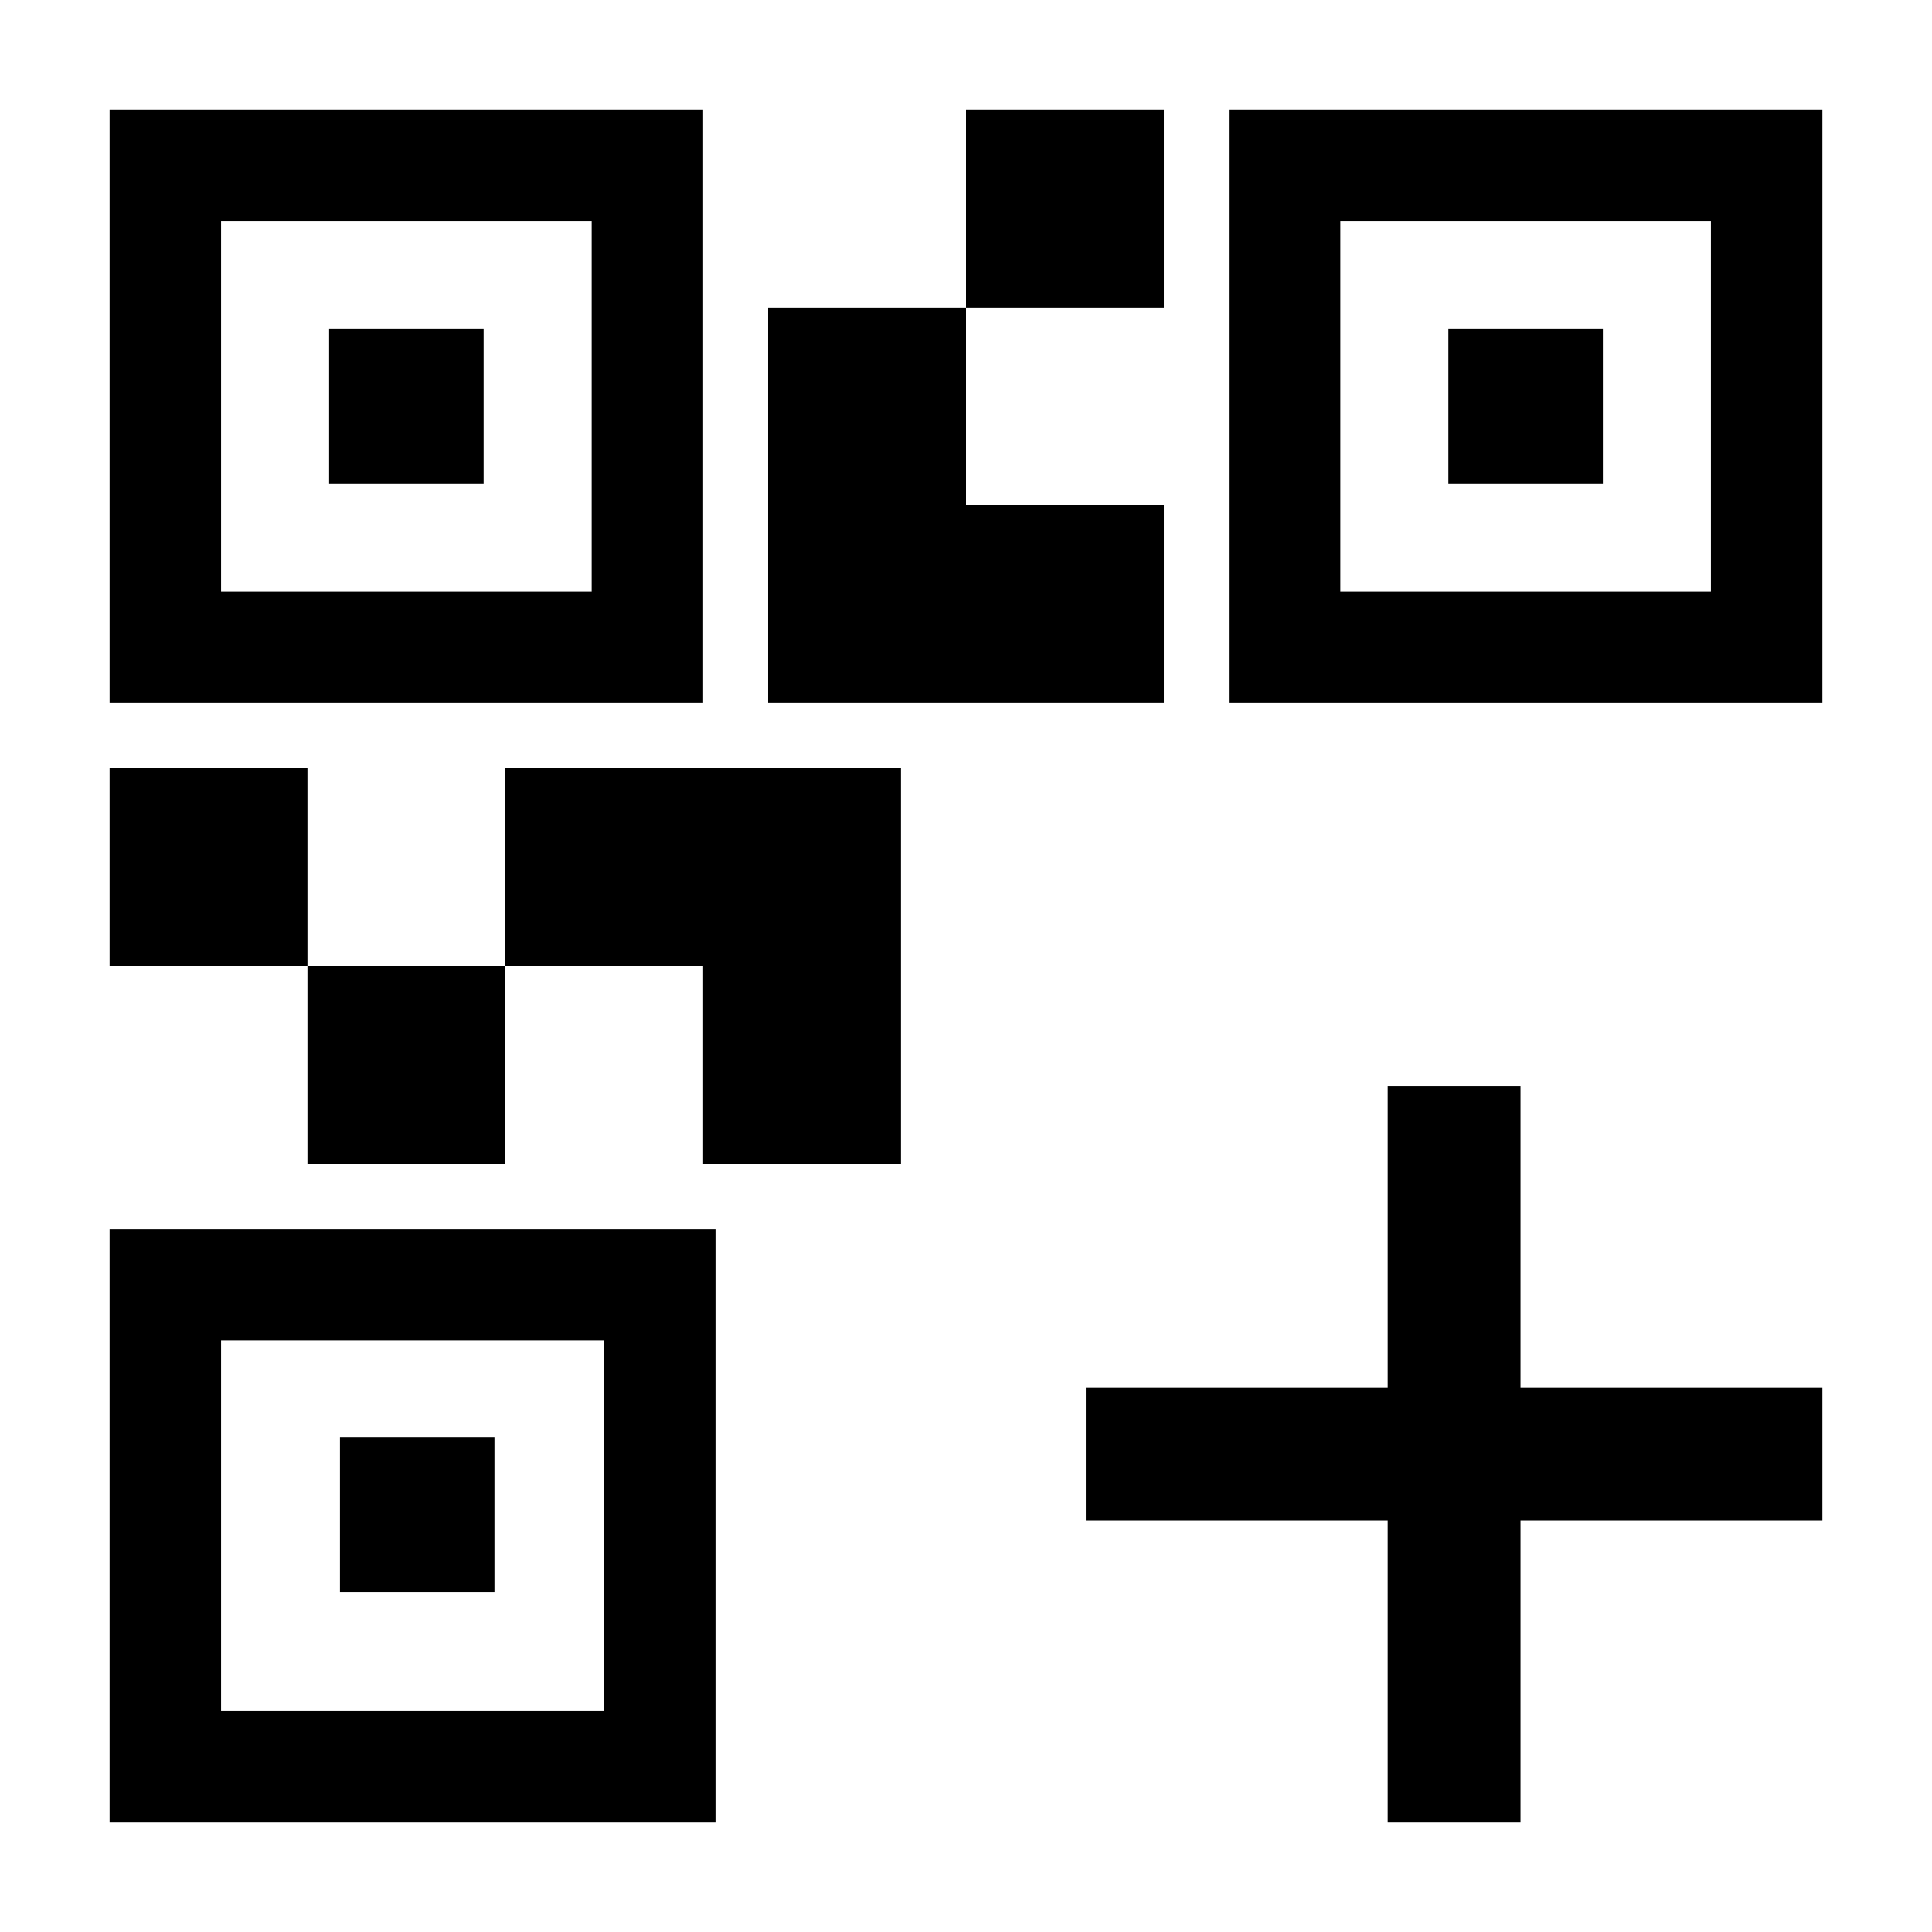 <svg xmlns="http://www.w3.org/2000/svg" height="24" viewBox="0 -960 960 960" width="24"><path d="M152.769-381.692V-480h98.308v98.308h-98.308ZM54.461-480v-98.308h98.308V-480H54.461ZM480-807.231v-98.308h98.308v98.308H480ZM109.846-666H294v-184.154H109.846V-666Zm-55.385 55.385v-294.924h294.924v294.924H54.461Zm55.385 500.769h190.308V-294H109.846v184.154ZM54.461-54.461v-294.924h301.077v294.924H54.461ZM666-666h184.154v-184.154H666V-666Zm-55.385 55.385v-294.924h294.924v294.924H610.615Zm-261.23 228.923V-480h-98.308v-98.308h196.615v196.616h-98.307Zm32.307-228.923v-196.616H480v98.308h98.308v98.308H381.692ZM163.538-719.692v-76.77h76.77v76.77h-76.77Zm5.385 550.769v-76.769h76.769v76.769h-76.769Zm550.769-550.769v-76.77h76.77v76.77h-76.77Zm-30.154 665.23V-204.46h-150v-66.001h150v-150h66.001v150h150v66.001h-150v150h-66.001Z"/></svg>